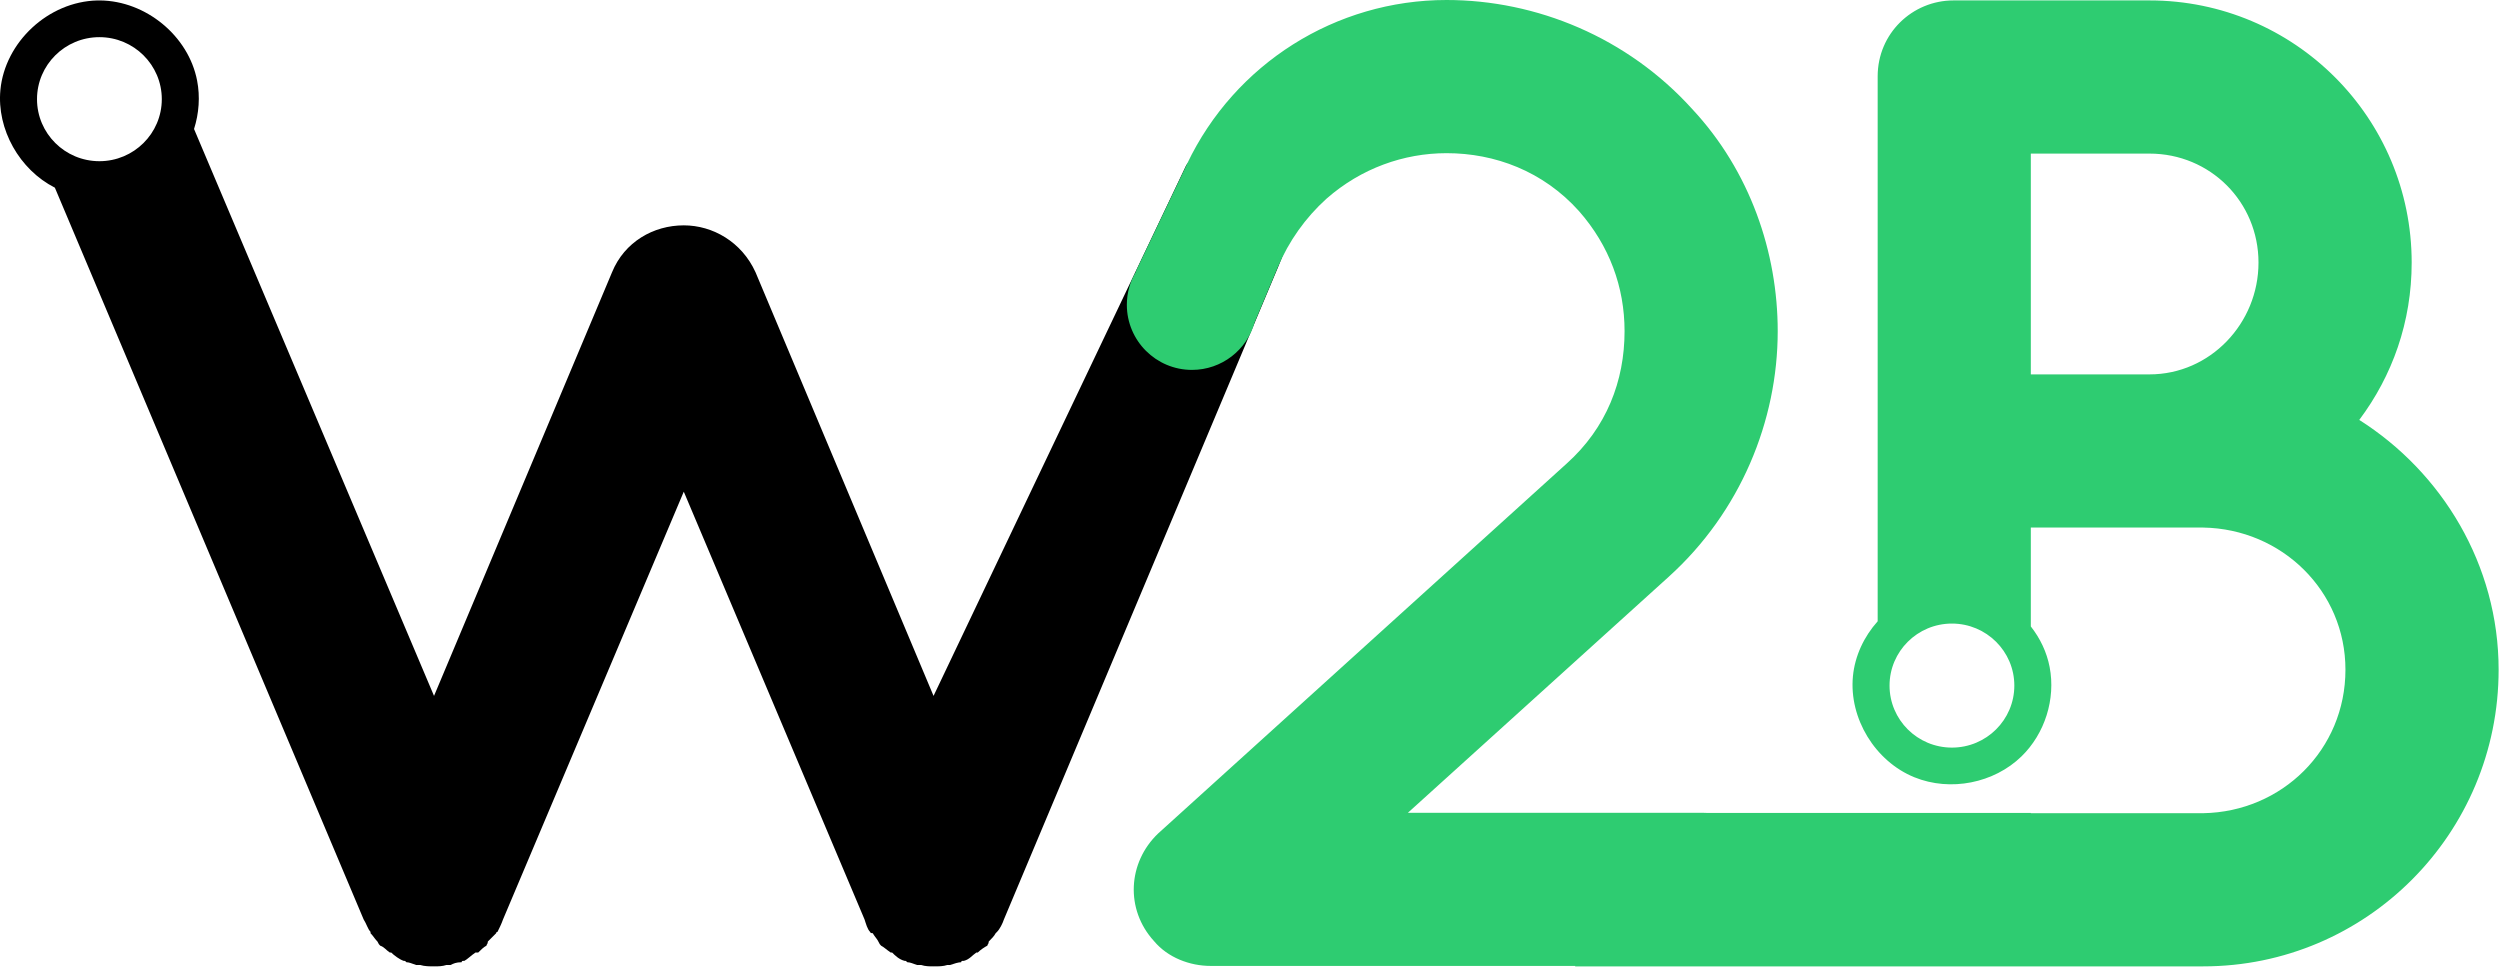 <?xml version="1.0" encoding="UTF-8" standalone="no"?>
<!DOCTYPE svg PUBLIC "-//W3C//DTD SVG 1.1//EN" "http://www.w3.org/Graphics/SVG/1.1/DTD/svg11.dtd">
<svg width="100%" height="100%" viewBox="0 0 1063 411" version="1.1" xmlns="http://www.w3.org/2000/svg" xmlns:xlink="http://www.w3.org/1999/xlink" xml:space="preserve" xmlns:serif="http://www.serif.com/" style="fill-rule:evenodd;clip-rule:evenodd;stroke-linejoin:round;stroke-miterlimit:1.414;">
    <g transform="matrix(1,0,0,1,-734.416,-1481.69)">
        <path d="M924.243,1892C922.479,1892.59 920.72,1892.59 918.962,1892.59C917.203,1892.59 914.857,1892.59 913.095,1892L911.335,1892C909.573,1891.41 908.4,1890.83 907.227,1890.83C906.641,1890.24 906.641,1890.24 906.054,1890.24C904.295,1889.66 901.949,1887.9 900.773,1886.72L900.187,1886.72C898.426,1885.55 897.839,1884.38 896.079,1883.79C895.493,1883.2 895.493,1883.2 894.906,1882.03C894.466,1881.59 894.108,1881.15 893.771,1880.71L893.107,1879.83C892.77,1879.39 892.412,1878.95 891.972,1878.51L891.972,1877.92C890.799,1876.75 890.212,1874.4 889.039,1872.64L757.746,1561.49C742.744,1553.86 732.978,1536.72 734.589,1519.9C736.523,1499.69 754.835,1482.35 775.878,1481.88C776.24,1481.88 776.602,1481.87 776.964,1481.88C796.351,1482.06 814.543,1496.86 818.23,1515.97C819.547,1522.79 819.029,1529.91 816.921,1536.54L918.962,1777.59L994.651,1597.46C999.932,1584.55 1012.25,1577.51 1025.16,1577.51C1037.48,1577.51 1049.8,1584.55 1055.67,1597.46L1131.36,1777.59C1131.36,1777.59 1205.26,1622.29 1238.63,1552.32C1241.38,1546.54 1257.63,1545.54 1261.17,1540.37C1325.84,1572.78 1282.64,1553.12 1287.98,1556.44C1283.53,1558.99 1291.98,1562.85 1287.98,1566.37C1287.95,1566.39 1288.01,1566.34 1287.98,1566.37C1287.98,1566.36 1318.38,1548.67 1294.65,1566.37C1284.96,1573.59 1282.4,1584.44 1277.71,1595.58C1251.43,1658.12 1161.28,1872.64 1161.28,1872.64C1160.7,1874.4 1159.52,1876.75 1158.35,1877.92L1157.76,1878.51C1157.18,1879.68 1156,1880.85 1154.83,1882.03C1154.83,1883.2 1154.24,1883.2 1154.24,1883.79C1153.07,1884.37 1151.31,1885.55 1150.14,1886.72L1149.55,1886.72C1147.79,1887.9 1146.62,1889.65 1144.27,1890.24L1143.68,1890.24C1143.64,1890.24 1143.1,1890.27 1143.1,1890.83C1141.92,1890.83 1140.16,1891.41 1138.4,1892L1137.23,1892C1135.46,1892.59 1133.7,1892.59 1131.36,1892.59C1129.6,1892.59 1127.84,1892.59 1126.08,1892L1124.32,1892C1122.56,1891.41 1121.38,1890.83 1120.21,1890.83C1119.63,1890.24 1119.63,1890.24 1119.04,1890.24C1116.69,1889.66 1114.93,1887.9 1113.76,1886.72L1113.17,1886.72C1111.41,1885.55 1110.24,1884.38 1109.06,1883.79C1108.48,1883.2 1108.48,1883.2 1107.89,1882.03C1107.67,1881.59 1107.37,1881.15 1107.05,1880.71L1106.39,1879.83C1106.07,1879.39 1105.76,1878.95 1105.54,1878.51C1104.37,1878.51 1104.37,1877.92 1104.37,1877.92C1103.2,1876.75 1102.61,1874.4 1102.02,1872.64L1025.16,1690.75L948.299,1872.64C947.712,1874.4 946.539,1876.75 945.952,1877.92C945.365,1877.92 945.365,1878.51 945.365,1878.51C944.192,1879.68 943.018,1880.85 941.845,1882.03C941.845,1883.2 941.258,1883.2 941.258,1883.79C940.086,1884.37 938.914,1885.55 937.738,1886.72L936.564,1886.72C934.804,1887.9 933.048,1889.65 931.87,1890.24L931.284,1890.24C931.237,1890.24 930.697,1890.27 930.697,1890.83C928.353,1890.83 927.18,1891.41 926.003,1892L924.243,1892ZM776.683,1497.49C791.326,1497.49 803.213,1509.3 803.213,1523.86C803.213,1538.41 791.326,1550.23 776.683,1550.23C762.041,1550.23 750.153,1538.41 750.153,1523.86C750.153,1509.3 762.041,1497.49 776.683,1497.49Z"/>
        <path d="M1575.92,1892.59L1404.18,1892.59L1404.18,1892.4L1249.16,1892.4C1240.36,1892.4 1230.97,1888.88 1225.1,1881.84C1212.78,1868.35 1213.95,1848.4 1226.86,1836.08L1400.53,1678.83C1417.55,1663.58 1425.18,1643.63 1425.18,1622.5C1425.18,1603.73 1418.72,1586.13 1405.81,1571.46C1390.56,1554.44 1370.02,1546.82 1349.49,1546.82C1331.33,1546.82 1313.18,1553.25 1298.52,1566.11C1298.5,1566.13 1298.47,1566.15 1298.44,1566.18C1298.44,1566.18 1298.44,1566.18 1298.44,1566.18C1289.47,1574.28 1282.4,1584.25 1277.71,1595.39L1267.9,1618.74C1264.65,1630.41 1253.93,1638.97 1241.24,1638.97C1225.96,1638.97 1213.55,1626.57 1213.55,1611.29C1213.55,1606.1 1214.98,1601.24 1217.48,1597.08L1217.37,1597.03L1239.18,1551.3C1259.46,1508.77 1302.37,1481.69 1349.49,1481.69C1349.49,1481.69 1349.49,1481.69 1349.49,1481.69C1387.63,1481.69 1426.35,1497.53 1453.93,1528.04C1478.57,1554.44 1490.3,1589.06 1490.3,1622.5C1490.3,1660.64 1474.46,1699.37 1443.95,1726.94L1333.06,1827.28L1458.03,1827.28C1458.71,1827.28 1459.39,1827.3 1460.05,1827.34L1597.92,1827.34L1597.92,1827.46L1671.26,1827.46C1704.71,1826.87 1731.7,1800.47 1731.7,1766.44C1731.7,1733 1704.71,1706.6 1671.26,1706.01L1597.92,1706.01L1597.92,1748.06C1601.87,1753.08 1604.7,1758.96 1605.92,1765.31C1608.54,1778.88 1603.91,1793.64 1593.93,1803.33C1582.28,1814.65 1563.77,1818.43 1548.4,1812.18C1531.74,1805.41 1520.57,1787.15 1522.28,1769.24C1523.12,1760.54 1526.98,1752.38 1532.8,1745.86L1532.8,1514.14C1532.8,1495.96 1547.46,1481.88 1565.07,1481.87L1648.38,1481.87C1709.99,1481.88 1759.86,1531.75 1759.86,1593.35C1759.86,1618.58 1751.65,1641.47 1737.57,1660.24C1772.77,1682.54 1796.83,1721.85 1796.83,1766.44C1796.83,1836.26 1740.5,1892.59 1671.26,1892.59L1575.92,1892.59ZM1564.38,1746.83C1579.02,1746.83 1590.91,1758.65 1590.91,1773.2C1590.91,1787.76 1579.02,1799.57 1564.38,1799.57C1549.73,1799.57 1537.85,1787.76 1537.85,1773.2C1537.85,1758.65 1549.73,1746.83 1564.38,1746.83ZM1648.38,1547L1597.92,1547L1597.92,1640.88L1648.38,1640.88C1674.2,1640.88 1694.73,1619.17 1694.73,1593.35C1694.73,1567.54 1674.2,1547 1648.38,1547Z" style="fill:rgb(46,204,113);"/>
    </g>
</svg>

